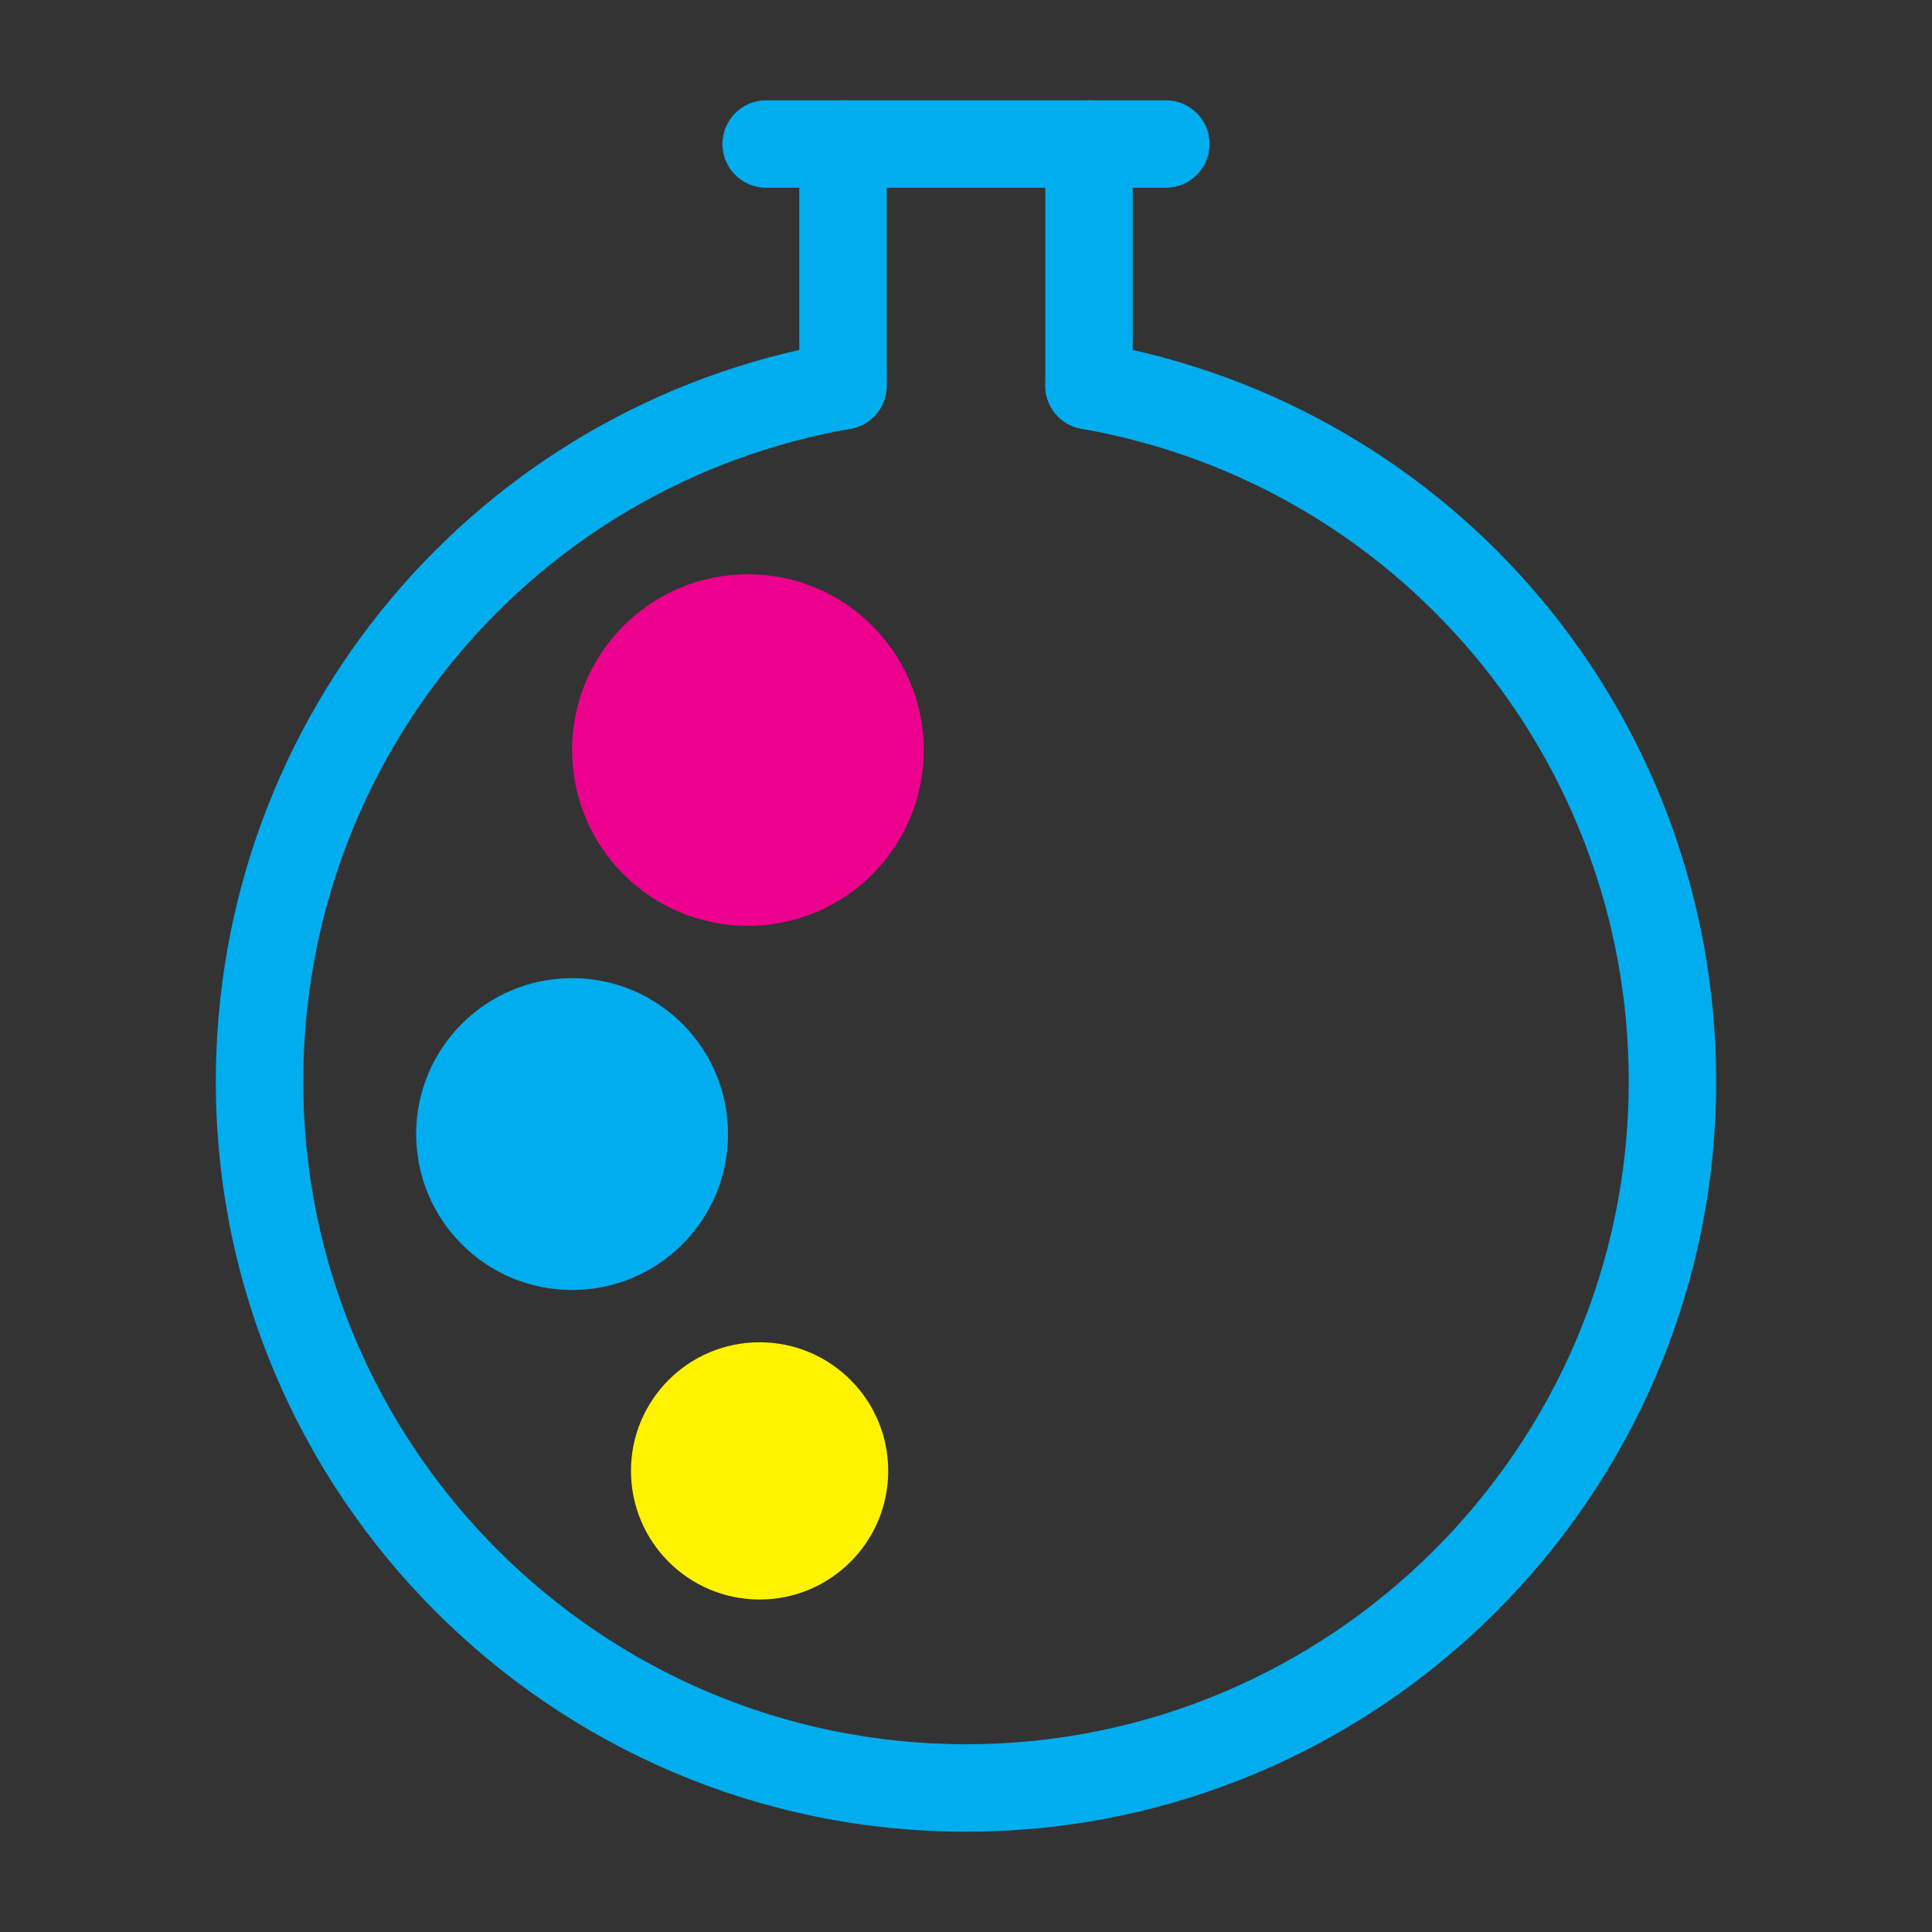 <?xml version="1.0" encoding="UTF-8"?>
<svg id="Layer_1" xmlns="http://www.w3.org/2000/svg" version="1.1" viewBox="0 0 1024 1024">
  <rect x="0" y="0" width="1024" height="1024" fill="#333333" stroke="none"/>
  <!-- Generator: Adobe Illustrator 29.2.1, SVG Export Plug-In . SVG Version: 2.1.0 Build 116)  -->
  <defs>
    <style>
      .st0 {
        fill: #00adef;
      }

      .st1 {
        fill: #fff300;
      }

      .st2 {
        fill: #ed008d;
      }
    </style>
  </defs>
  <circle class="st2" cx="396.41" cy="397.55" r="93.19"/>
  <circle class="st1" cx="402.6" cy="779.6" r="68.17"/>
  <circle class="st0" cx="303.22" cy="601.08" r="82.65"/>
  <path class="st0" d="M512,970.84c-219.24,0-397.61-178.36-397.61-397.61,0-193.5,138.11-358.19,328.4-391.6,12.6-2.22,24.61,6.21,26.82,18.81,2.21,12.6-6.21,24.61-18.81,26.82-168.08,29.51-290.07,175-290.07,345.96,0,193.69,157.58,351.27,351.27,351.27s351.27-157.58,351.27-351.27c0-170.96-121.99-316.45-290.07-345.96-12.61-2.21-21.03-14.22-18.81-26.82,2.21-12.6,14.2-21.03,26.82-18.81,190.29,33.41,328.4,198.1,328.4,391.6,0,219.24-178.36,397.61-397.61,397.61Z"/>
  <path class="st0" d="M446.8,227.62c-12.8,0-23.17-10.37-23.17-23.17V76.33c0-12.8,10.37-23.17,23.17-23.17s23.17,10.37,23.17,23.17v128.13c0,12.8-10.37,23.17-23.17,23.17Z"/>
  <path class="st0" d="M577.2,227.62c-12.8,0-23.17-10.37-23.17-23.17V76.33c0-12.8,10.37-23.17,23.17-23.17s23.17,10.37,23.17,23.17v128.13c0,12.8-10.37,23.17-23.17,23.17Z"/>
  <path class="st0" d="M617.93,99.5h-211.86c-12.8,0-23.17-10.37-23.17-23.17s10.37-23.17,23.17-23.17h211.86c12.8,0,23.17,10.37,23.17,23.17s-10.37,23.17-23.17,23.17Z"/>
</svg>